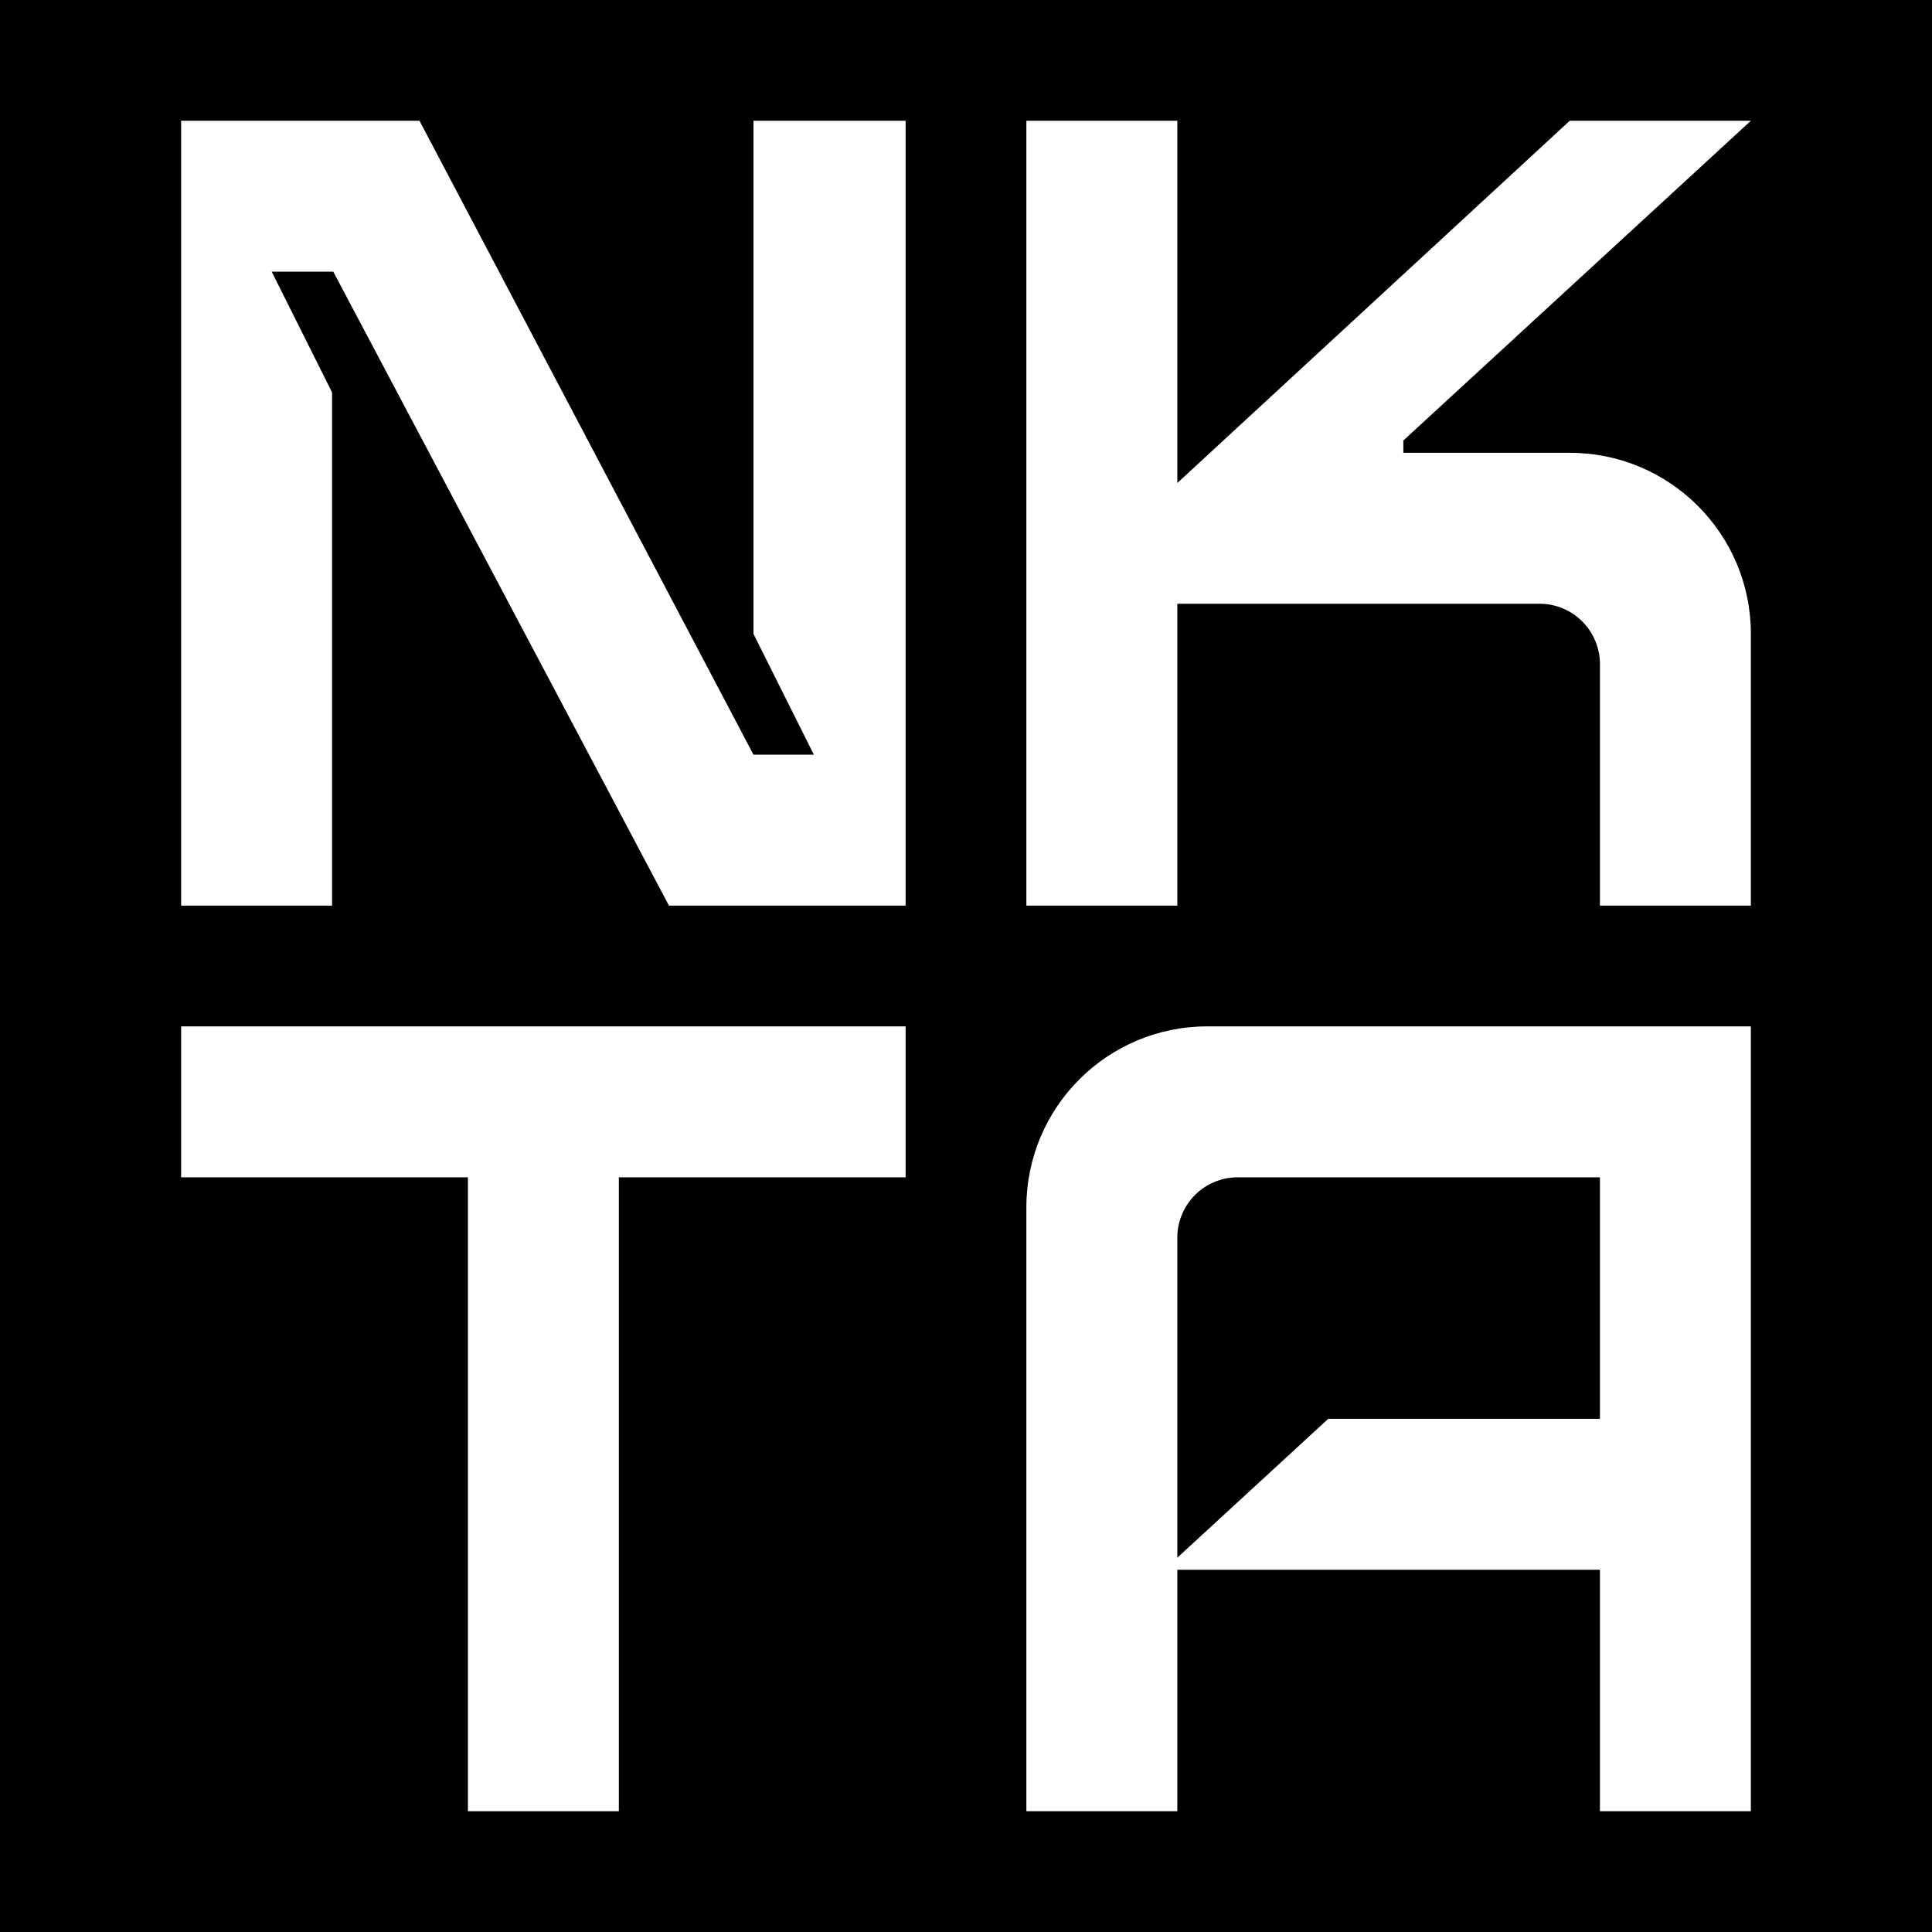 <svg width="32" height="32" viewBox="0 0 32 32" fill="none" xmlns="http://www.w3.org/2000/svg">
<rect width="32" height="32" fill="black"/>
<path d="M15 15H11.08L5.52 4.5H4.5L5.5 6.5V15H3V2H6.948L12.48 12.5H13.48L12.48 10.5V2H15V15Z" fill="white"/>
<path d="M29 2L23.244 7.296V7.5C23.869 7.5 24.946 7.5 26 7.5C27.657 7.5 29 8.843 29 10.499C29 12.178 29 14.107 29 15H26.5V11C26.5 10.448 26.052 10 25.5 10H19.5V15H17V2H19.5V8L26 2H29Z" fill="white"/>
<path d="M15 19.5H10.25V30H7.75V19.5H3V17H15V19.5Z" fill="white"/>
<path d="M29 30H26.5V26H19.5V30H17C17 28.201 17 23.245 17 19.998C17 18.341 18.341 17 19.998 17C22.977 17 27.335 17 29 17V30ZM26.5 23.5V19.5H20.5C19.948 19.5 19.5 19.948 19.5 20.5V25.8L22 23.5H26.5Z" fill="white"/>
</svg>
